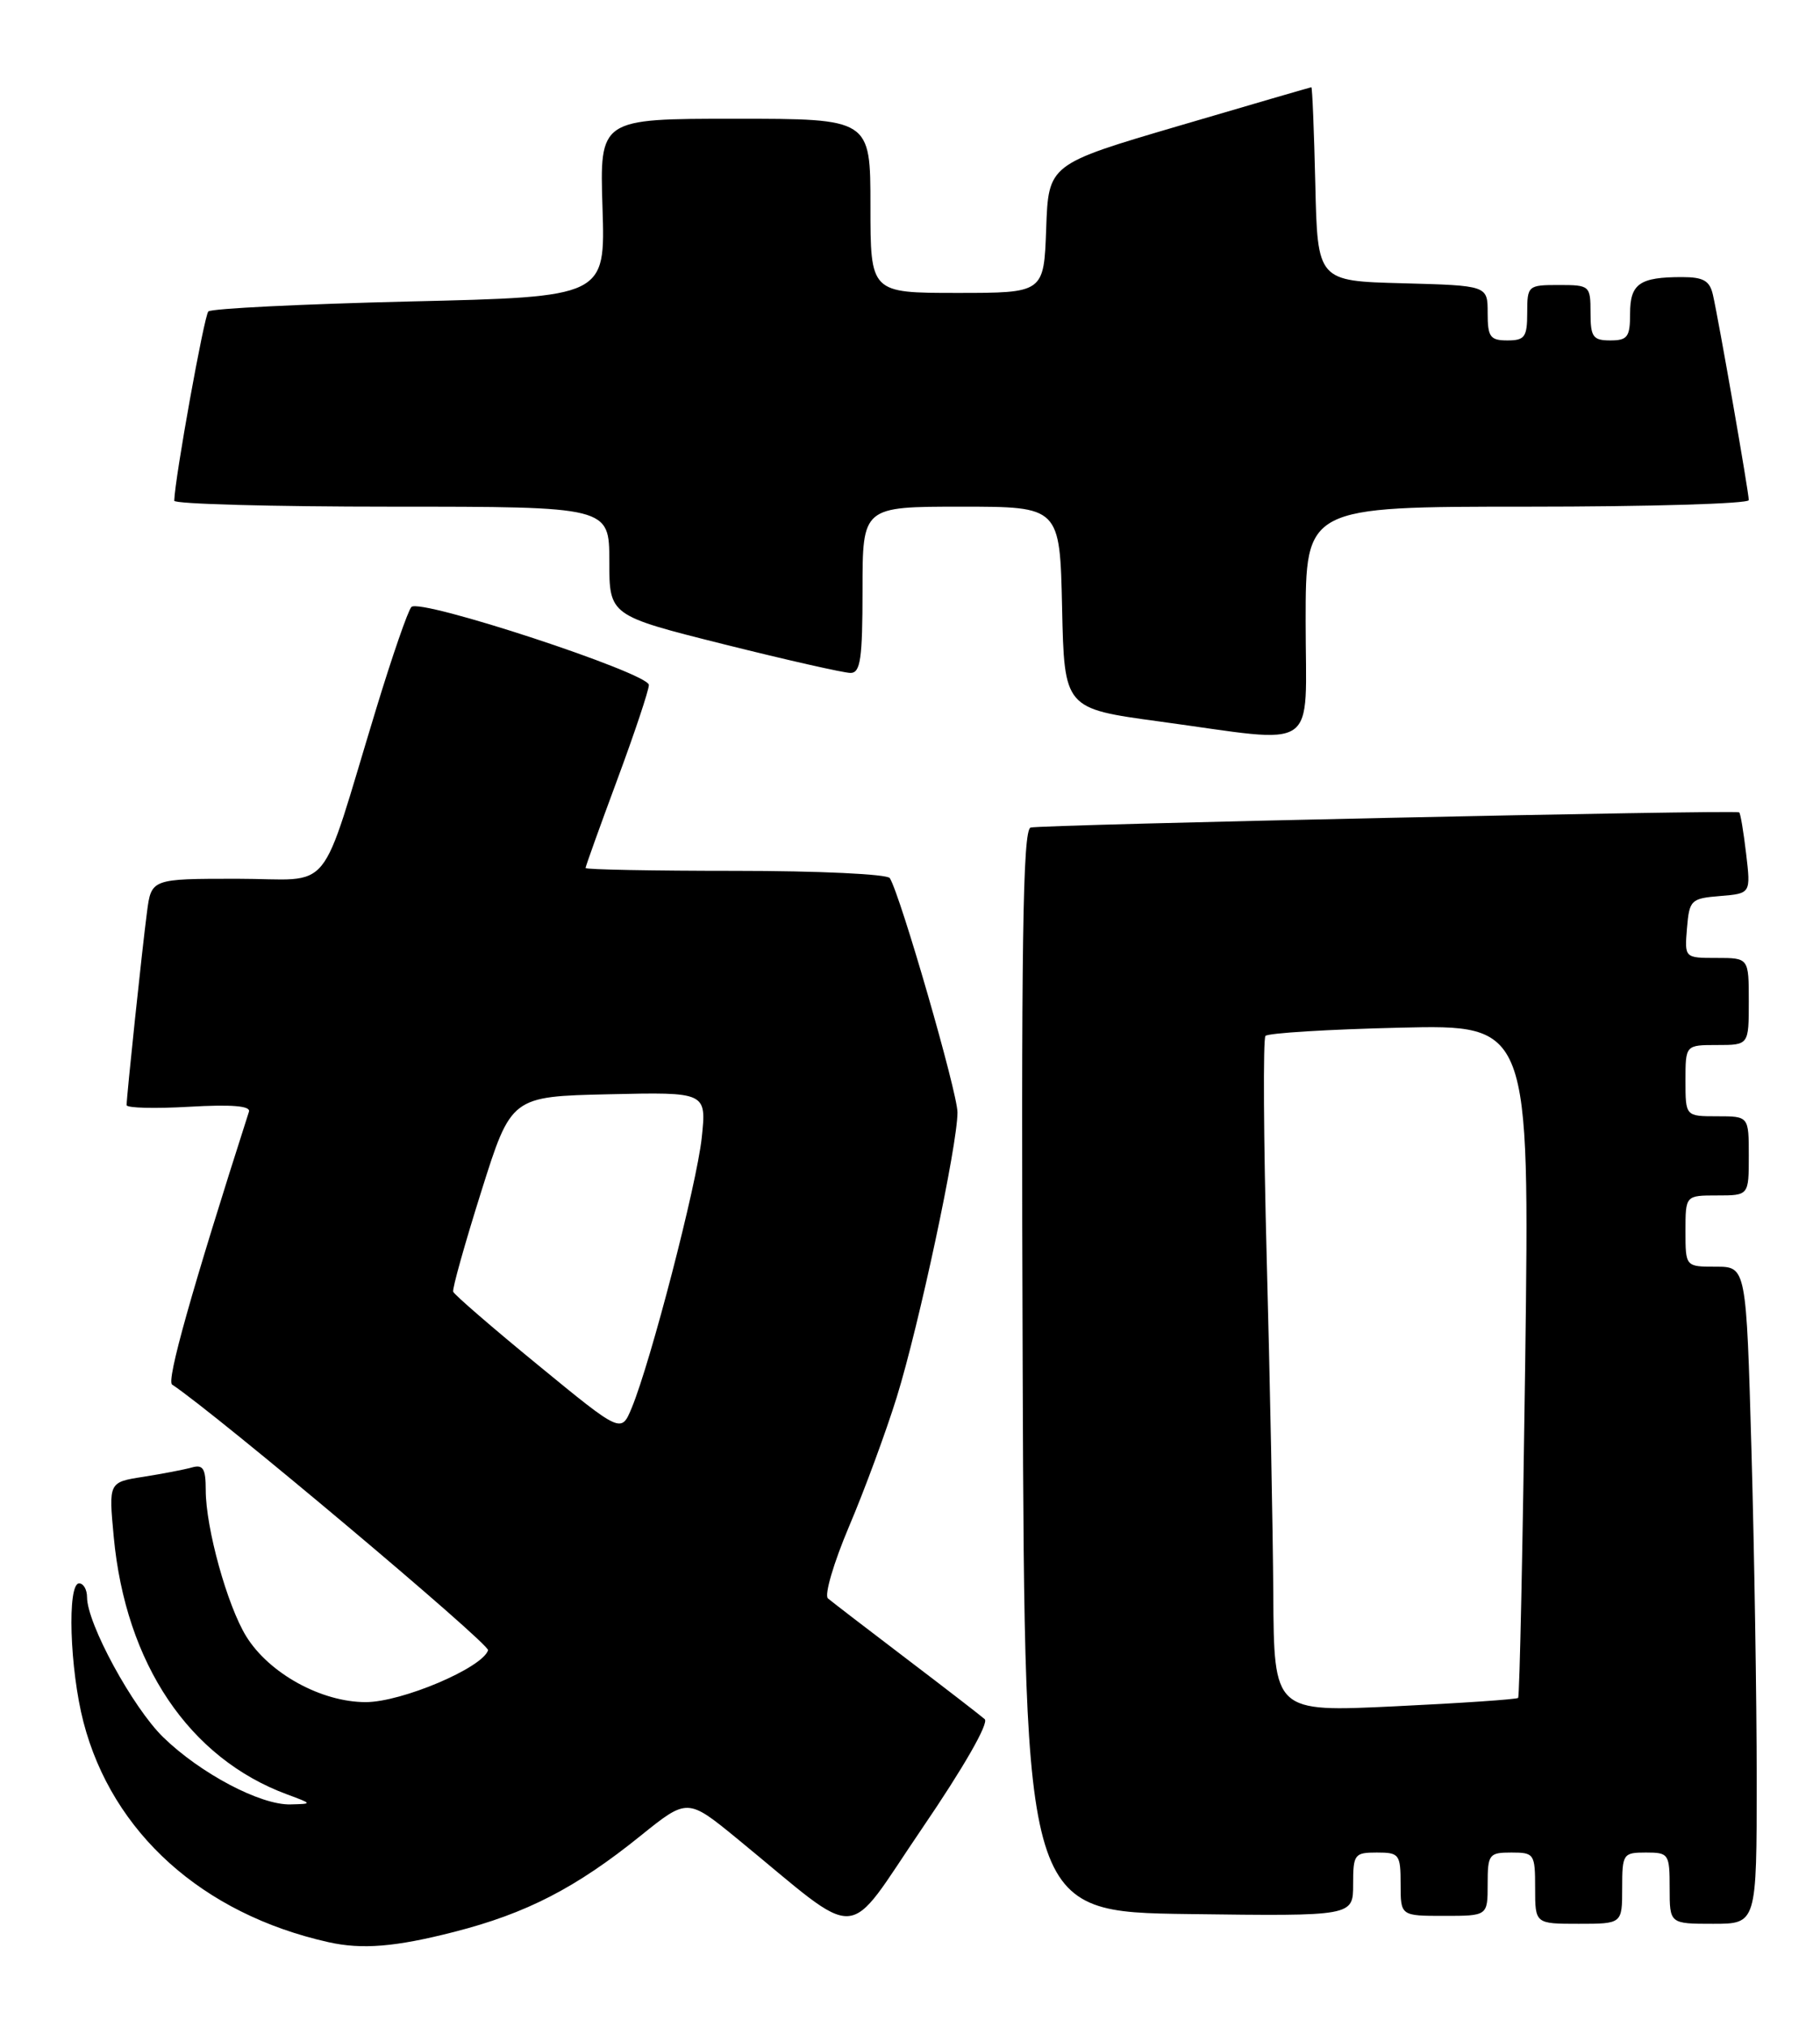 <?xml version="1.0" encoding="UTF-8" standalone="no"?>
<!DOCTYPE svg PUBLIC "-//W3C//DTD SVG 1.1//EN" "http://www.w3.org/Graphics/SVG/1.1/DTD/svg11.dtd" >
<svg xmlns="http://www.w3.org/2000/svg" xmlns:xlink="http://www.w3.org/1999/xlink" version="1.1" viewBox="0 0 230 256">
 <g >
 <path fill="currentColor"
d=" M 57.41 244.02 C 66.52 241.69 72.78 238.47 80.93 231.90 C 86.88 227.11 86.88 227.11 93.22 232.30 C 109.24 245.42 106.56 245.58 116.53 230.95 C 121.77 223.27 125.00 217.64 124.44 217.15 C 123.92 216.69 119.45 213.24 114.50 209.48 C 109.55 205.72 105.11 202.31 104.63 201.90 C 104.15 201.49 105.35 197.41 107.29 192.83 C 109.24 188.25 111.95 180.90 113.32 176.50 C 116.14 167.41 121.00 144.66 121.00 140.51 C 121.00 138.00 113.81 113.12 112.45 110.92 C 112.14 110.41 103.44 110.00 92.94 110.00 C 82.52 110.00 74.00 109.84 74.00 109.64 C 74.00 109.44 75.80 104.43 78.00 98.50 C 80.20 92.57 82.00 87.18 82.00 86.52 C 82.00 85.03 53.06 75.52 51.99 76.67 C 51.56 77.12 49.56 82.90 47.55 89.50 C 40.16 113.71 42.37 111.00 29.98 111.00 C 19.12 111.00 19.12 111.00 18.57 115.25 C 17.97 119.80 16.00 138.48 16.00 139.59 C 16.00 139.96 19.56 140.05 23.90 139.80 C 29.29 139.49 31.70 139.69 31.46 140.42 C 24.21 163.03 21.01 174.40 21.75 174.89 C 27.27 178.54 61.94 207.68 61.68 208.45 C 60.94 210.69 50.76 215.00 46.22 215.00 C 40.60 215.00 34.02 211.38 31.12 206.70 C 28.72 202.81 26.00 193.01 26.00 188.22 C 26.00 185.50 25.67 184.96 24.25 185.36 C 23.29 185.63 20.53 186.16 18.12 186.54 C 13.73 187.22 13.73 187.22 14.37 194.09 C 15.87 210.16 23.90 222.10 36.32 226.67 C 39.50 227.85 39.50 227.85 36.72 227.92 C 32.94 228.03 25.33 224.01 20.63 219.44 C 16.77 215.68 11.00 205.08 11.00 201.75 C 11.00 200.79 10.55 200.00 10.00 200.00 C 8.47 200.00 8.81 210.85 10.55 217.53 C 14.19 231.52 25.60 241.76 41.50 245.32 C 45.75 246.27 49.96 245.93 57.41 244.02 Z  M 205.00 238.50 C 205.00 234.17 205.11 234.00 208.00 234.00 C 210.89 234.00 211.00 234.17 211.00 238.50 C 211.00 243.00 211.00 243.00 216.50 243.00 C 222.00 243.00 222.00 243.00 222.00 224.75 C 222.00 214.71 221.70 196.04 221.34 183.25 C 220.68 160.00 220.68 160.00 216.84 160.00 C 213.00 160.00 213.00 160.00 213.00 155.50 C 213.00 151.00 213.00 151.00 217.00 151.00 C 221.00 151.00 221.00 151.00 221.00 146.00 C 221.00 141.00 221.00 141.00 217.00 141.00 C 213.00 141.00 213.00 141.00 213.00 136.50 C 213.00 132.00 213.00 132.00 217.00 132.00 C 221.00 132.00 221.00 132.00 221.00 126.50 C 221.00 121.00 221.00 121.00 216.94 121.00 C 212.88 121.00 212.88 121.00 213.19 117.25 C 213.49 113.68 213.68 113.48 217.38 113.18 C 221.26 112.86 221.26 112.86 220.66 107.80 C 220.33 105.01 219.94 102.67 219.78 102.61 C 219.05 102.28 131.34 104.17 130.24 104.53 C 129.25 104.86 129.04 119.10 129.24 173.22 C 129.50 241.50 129.50 241.50 150.25 241.77 C 171.00 242.04 171.00 242.04 171.00 238.02 C 171.00 234.22 171.16 234.00 174.00 234.00 C 176.83 234.00 177.00 234.22 177.00 238.00 C 177.00 242.00 177.00 242.00 182.50 242.00 C 188.00 242.00 188.00 242.00 188.00 238.00 C 188.00 234.22 188.17 234.00 191.00 234.00 C 193.89 234.00 194.00 234.17 194.00 238.50 C 194.00 243.00 194.00 243.00 199.50 243.00 C 205.00 243.00 205.00 243.00 205.00 238.50 Z  M 165.00 78.50 C 165.00 64.00 165.00 64.00 193.00 64.00 C 208.40 64.00 221.00 63.63 221.00 63.17 C 221.00 62.19 217.21 40.48 216.47 37.25 C 216.07 35.46 215.27 35.00 212.56 35.00 C 207.20 35.00 206.00 35.84 206.00 39.61 C 206.00 42.56 205.68 43.00 203.50 43.00 C 201.31 43.00 201.00 42.57 201.00 39.50 C 201.00 36.08 200.90 36.00 197.00 36.00 C 193.10 36.00 193.00 36.08 193.00 39.50 C 193.00 42.57 192.69 43.00 190.50 43.00 C 188.31 43.00 188.00 42.56 188.00 39.53 C 188.00 36.07 188.00 36.07 177.25 35.78 C 166.50 35.50 166.50 35.50 166.22 23.25 C 166.06 16.51 165.84 11.01 165.72 11.02 C 165.60 11.03 158.07 13.22 149.00 15.89 C 132.50 20.74 132.50 20.74 132.21 28.87 C 131.92 37.00 131.92 37.00 120.96 37.00 C 110.00 37.00 110.00 37.00 110.00 26.00 C 110.00 15.00 110.00 15.00 92.89 15.00 C 75.78 15.00 75.78 15.00 76.14 26.25 C 76.50 37.50 76.50 37.50 51.75 38.08 C 38.14 38.41 26.70 38.97 26.33 39.34 C 25.80 39.87 22.10 60.37 22.02 63.25 C 22.01 63.66 34.38 64.00 49.50 64.00 C 77.00 64.00 77.00 64.00 77.00 70.88 C 77.00 77.75 77.00 77.75 91.48 81.38 C 99.44 83.37 106.64 85.00 107.48 85.00 C 108.74 85.00 109.00 83.24 109.00 74.50 C 109.00 64.00 109.00 64.00 121.47 64.00 C 133.94 64.00 133.94 64.00 134.22 76.75 C 134.50 89.50 134.50 89.50 146.50 91.13 C 167.03 93.92 165.00 95.31 165.00 78.50 Z  M 68.00 172.43 C 62.22 167.70 57.40 163.53 57.27 163.16 C 57.14 162.80 58.74 157.10 60.82 150.50 C 64.60 138.50 64.60 138.50 76.95 138.22 C 89.29 137.94 89.29 137.94 88.68 143.72 C 88.05 149.61 82.24 172.02 79.83 177.84 C 78.50 181.04 78.50 181.04 68.00 172.43 Z  M 160.91 201.38 C 160.86 193.20 160.49 174.12 160.08 159.00 C 159.68 143.88 159.61 131.21 159.92 130.85 C 160.24 130.49 167.88 130.02 176.90 129.81 C 193.30 129.42 193.30 129.42 192.75 171.78 C 192.44 195.08 192.04 214.29 191.85 214.47 C 191.66 214.65 184.64 215.13 176.25 215.53 C 161.00 216.26 161.00 216.26 160.91 201.38 Z "/>
</g>
</svg>